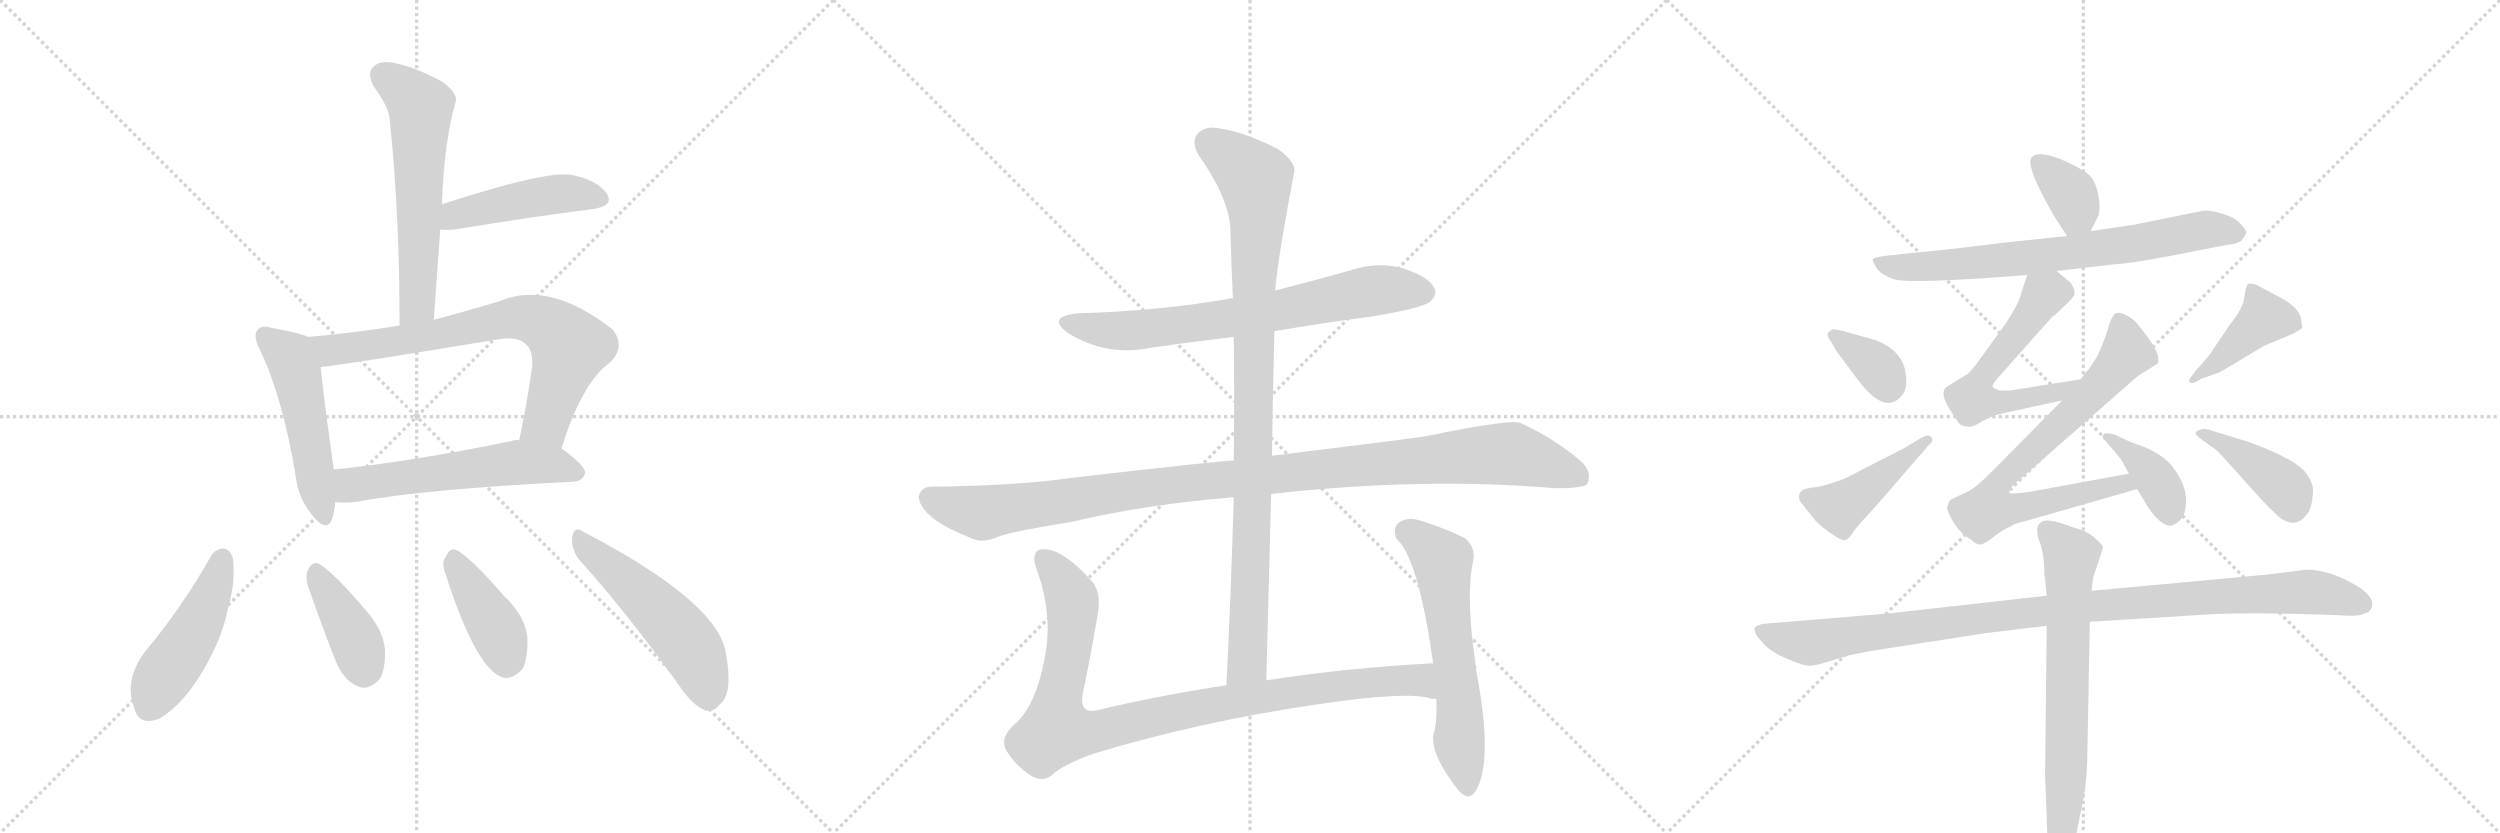 <svg version="1.1" viewBox="0 0 3072 1024" xmlns="http://www.w3.org/2000/svg">
  <g stroke="lightgray" stroke-dasharray="1,1" stroke-width="1" transform="scale(4, 4)">
    <line x1="0" y1="0" x2="256" y2="256"></line>
    <line x1="256" y1="0" x2="0" y2="256"></line>
    <line x1="128" y1="0" x2="128" y2="256"></line>
    <line x1="0" y1="128" x2="256" y2="128"></line>
    <line x1="256" y1="0" x2="512" y2="256"></line>
    <line x1="512" y1="0" x2="256" y2="256"></line>
    <line x1="384" y1="0" x2="384" y2="256"></line>
    <line x1="256" y1="128" x2="512" y2="128"></line>
    <line x1="512" y1="0" x2="768" y2="256"></line>
    <line x1="768" y1="0" x2="512" y2="256"></line>
    <line x1="640" y1="0" x2="640" y2="256"></line>
    <line x1="512" y1="128" x2="768" y2="128"></line>
  </g>
<g transform="scale(1, -1) translate(0, -850)">
   <style type="text/css">
    @keyframes keyframes0 {
      from {
       stroke: black;
       stroke-dashoffset: 580;
       stroke-width: 128;
       }
       65% {
       animation-timing-function: step-end;
       stroke: black;
       stroke-dashoffset: 0;
       stroke-width: 128;
       }
       to {
       stroke: black;
       stroke-width: 1024;
       }
       }
       #make-me-a-hanzi-animation-0 {
         animation: keyframes0 0.722s both;
         animation-delay: 0s;
         animation-timing-function: linear;
       }
    @keyframes keyframes1 {
      from {
       stroke: black;
       stroke-dashoffset: 452;
       stroke-width: 128;
       }
       60% {
       animation-timing-function: step-end;
       stroke: black;
       stroke-dashoffset: 0;
       stroke-width: 128;
       }
       to {
       stroke: black;
       stroke-width: 1024;
       }
       }
       #make-me-a-hanzi-animation-1 {
         animation: keyframes1 0.618s both;
         animation-delay: 0.722s;
         animation-timing-function: linear;
       }
    @keyframes keyframes2 {
      from {
       stroke: black;
       stroke-dashoffset: 494;
       stroke-width: 128;
       }
       62% {
       animation-timing-function: step-end;
       stroke: black;
       stroke-dashoffset: 0;
       stroke-width: 128;
       }
       to {
       stroke: black;
       stroke-width: 1024;
       }
       }
       #make-me-a-hanzi-animation-2 {
         animation: keyframes2 0.652s both;
         animation-delay: 1.34s;
         animation-timing-function: linear;
       }
    @keyframes keyframes3 {
      from {
       stroke: black;
       stroke-dashoffset: 714;
       stroke-width: 128;
       }
       70% {
       animation-timing-function: step-end;
       stroke: black;
       stroke-dashoffset: 0;
       stroke-width: 128;
       }
       to {
       stroke: black;
       stroke-width: 1024;
       }
       }
       #make-me-a-hanzi-animation-3 {
         animation: keyframes3 0.831s both;
         animation-delay: 1.992s;
         animation-timing-function: linear;
       }
    @keyframes keyframes4 {
      from {
       stroke: black;
       stroke-dashoffset: 558;
       stroke-width: 128;
       }
       64% {
       animation-timing-function: step-end;
       stroke: black;
       stroke-dashoffset: 0;
       stroke-width: 128;
       }
       to {
       stroke: black;
       stroke-width: 1024;
       }
       }
       #make-me-a-hanzi-animation-4 {
         animation: keyframes4 0.704s both;
         animation-delay: 2.823s;
         animation-timing-function: linear;
       }
    @keyframes keyframes5 {
      from {
       stroke: black;
       stroke-dashoffset: 459;
       stroke-width: 128;
       }
       60% {
       animation-timing-function: step-end;
       stroke: black;
       stroke-dashoffset: 0;
       stroke-width: 128;
       }
       to {
       stroke: black;
       stroke-width: 1024;
       }
       }
       #make-me-a-hanzi-animation-5 {
         animation: keyframes5 0.624s both;
         animation-delay: 3.527s;
         animation-timing-function: linear;
       }
    @keyframes keyframes6 {
      from {
       stroke: black;
       stroke-dashoffset: 386;
       stroke-width: 128;
       }
       56% {
       animation-timing-function: step-end;
       stroke: black;
       stroke-dashoffset: 0;
       stroke-width: 128;
       }
       to {
       stroke: black;
       stroke-width: 1024;
       }
       }
       #make-me-a-hanzi-animation-6 {
         animation: keyframes6 0.564s both;
         animation-delay: 4.151s;
         animation-timing-function: linear;
       }
    @keyframes keyframes7 {
      from {
       stroke: black;
       stroke-dashoffset: 398;
       stroke-width: 128;
       }
       56% {
       animation-timing-function: step-end;
       stroke: black;
       stroke-dashoffset: 0;
       stroke-width: 128;
       }
       to {
       stroke: black;
       stroke-width: 1024;
       }
       }
       #make-me-a-hanzi-animation-7 {
         animation: keyframes7 0.574s both;
         animation-delay: 4.715s;
         animation-timing-function: linear;
       }
    @keyframes keyframes8 {
      from {
       stroke: black;
       stroke-dashoffset: 508;
       stroke-width: 128;
       }
       62% {
       animation-timing-function: step-end;
       stroke: black;
       stroke-dashoffset: 0;
       stroke-width: 128;
       }
       to {
       stroke: black;
       stroke-width: 1024;
       }
       }
       #make-me-a-hanzi-animation-8 {
         animation: keyframes8 0.663s both;
         animation-delay: 5.289s;
         animation-timing-function: linear;
       }
    @keyframes keyframes9 {
      from {
       stroke: black;
       stroke-dashoffset: 696;
       stroke-width: 128;
       }
       69% {
       animation-timing-function: step-end;
       stroke: black;
       stroke-dashoffset: 0;
       stroke-width: 128;
       }
       to {
       stroke: black;
       stroke-width: 1024;
       }
       }
       #make-me-a-hanzi-animation-9 {
         animation: keyframes9 0.816s both;
         animation-delay: 5.952s;
         animation-timing-function: linear;
       }
    @keyframes keyframes10 {
      from {
       stroke: black;
       stroke-dashoffset: 1069;
       stroke-width: 128;
       }
       78% {
       animation-timing-function: step-end;
       stroke: black;
       stroke-dashoffset: 0;
       stroke-width: 128;
       }
       to {
       stroke: black;
       stroke-width: 1024;
       }
       }
       #make-me-a-hanzi-animation-10 {
         animation: keyframes10 1.12s both;
         animation-delay: 6.768s;
         animation-timing-function: linear;
       }
    @keyframes keyframes11 {
      from {
       stroke: black;
       stroke-dashoffset: 951;
       stroke-width: 128;
       }
       76% {
       animation-timing-function: step-end;
       stroke: black;
       stroke-dashoffset: 0;
       stroke-width: 128;
       }
       to {
       stroke: black;
       stroke-width: 1024;
       }
       }
       #make-me-a-hanzi-animation-11 {
         animation: keyframes11 1.024s both;
         animation-delay: 7.888s;
         animation-timing-function: linear;
       }
    @keyframes keyframes12 {
      from {
       stroke: black;
       stroke-dashoffset: 953;
       stroke-width: 128;
       }
       76% {
       animation-timing-function: step-end;
       stroke: black;
       stroke-dashoffset: 0;
       stroke-width: 128;
       }
       to {
       stroke: black;
       stroke-width: 1024;
       }
       }
       #make-me-a-hanzi-animation-12 {
         animation: keyframes12 1.026s both;
         animation-delay: 8.912s;
         animation-timing-function: linear;
       }
    @keyframes keyframes13 {
      from {
       stroke: black;
       stroke-dashoffset: 591;
       stroke-width: 128;
       }
       66% {
       animation-timing-function: step-end;
       stroke: black;
       stroke-dashoffset: 0;
       stroke-width: 128;
       }
       to {
       stroke: black;
       stroke-width: 1024;
       }
       }
       #make-me-a-hanzi-animation-13 {
         animation: keyframes13 0.731s both;
         animation-delay: 9.938s;
         animation-timing-function: linear;
       }
    @keyframes keyframes14 {
      from {
       stroke: black;
       stroke-dashoffset: 355;
       stroke-width: 128;
       }
       54% {
       animation-timing-function: step-end;
       stroke: black;
       stroke-dashoffset: 0;
       stroke-width: 128;
       }
       to {
       stroke: black;
       stroke-width: 1024;
       }
       }
       #make-me-a-hanzi-animation-14 {
         animation: keyframes14 0.539s both;
         animation-delay: 10.669s;
         animation-timing-function: linear;
       }
    @keyframes keyframes15 {
      from {
       stroke: black;
       stroke-dashoffset: 702;
       stroke-width: 128;
       }
       70% {
       animation-timing-function: step-end;
       stroke: black;
       stroke-dashoffset: 0;
       stroke-width: 128;
       }
       to {
       stroke: black;
       stroke-width: 1024;
       }
       }
       #make-me-a-hanzi-animation-15 {
         animation: keyframes15 0.821s both;
         animation-delay: 11.208s;
         animation-timing-function: linear;
       }
    @keyframes keyframes16 {
      from {
       stroke: black;
       stroke-dashoffset: 568;
       stroke-width: 128;
       }
       65% {
       animation-timing-function: step-end;
       stroke: black;
       stroke-dashoffset: 0;
       stroke-width: 128;
       }
       to {
       stroke: black;
       stroke-width: 1024;
       }
       }
       #make-me-a-hanzi-animation-16 {
         animation: keyframes16 0.712s both;
         animation-delay: 12.029s;
         animation-timing-function: linear;
       }
    @keyframes keyframes17 {
      from {
       stroke: black;
       stroke-dashoffset: 730;
       stroke-width: 128;
       }
       70% {
       animation-timing-function: step-end;
       stroke: black;
       stroke-dashoffset: 0;
       stroke-width: 128;
       }
       to {
       stroke: black;
       stroke-width: 1024;
       }
       }
       #make-me-a-hanzi-animation-17 {
         animation: keyframes17 0.844s both;
         animation-delay: 12.741s;
         animation-timing-function: linear;
       }
    @keyframes keyframes18 {
      from {
       stroke: black;
       stroke-dashoffset: 380;
       stroke-width: 128;
       }
       55% {
       animation-timing-function: step-end;
       stroke: black;
       stroke-dashoffset: 0;
       stroke-width: 128;
       }
       to {
       stroke: black;
       stroke-width: 1024;
       }
       }
       #make-me-a-hanzi-animation-18 {
         animation: keyframes18 0.559s both;
         animation-delay: 13.585s;
         animation-timing-function: linear;
       }
    @keyframes keyframes19 {
      from {
       stroke: black;
       stroke-dashoffset: 349;
       stroke-width: 128;
       }
       53% {
       animation-timing-function: step-end;
       stroke: black;
       stroke-dashoffset: 0;
       stroke-width: 128;
       }
       to {
       stroke: black;
       stroke-width: 1024;
       }
       }
       #make-me-a-hanzi-animation-19 {
         animation: keyframes19 0.534s both;
         animation-delay: 14.145s;
         animation-timing-function: linear;
       }
    @keyframes keyframes20 {
      from {
       stroke: black;
       stroke-dashoffset: 432;
       stroke-width: 128;
       }
       58% {
       animation-timing-function: step-end;
       stroke: black;
       stroke-dashoffset: 0;
       stroke-width: 128;
       }
       to {
       stroke: black;
       stroke-width: 1024;
       }
       }
       #make-me-a-hanzi-animation-20 {
         animation: keyframes20 0.602s both;
         animation-delay: 14.679s;
         animation-timing-function: linear;
       }
    @keyframes keyframes21 {
      from {
       stroke: black;
       stroke-dashoffset: 411;
       stroke-width: 128;
       }
       57% {
       animation-timing-function: step-end;
       stroke: black;
       stroke-dashoffset: 0;
       stroke-width: 128;
       }
       to {
       stroke: black;
       stroke-width: 1024;
       }
       }
       #make-me-a-hanzi-animation-21 {
         animation: keyframes21 0.584s both;
         animation-delay: 15.28s;
         animation-timing-function: linear;
       }
    @keyframes keyframes22 {
      from {
       stroke: black;
       stroke-dashoffset: 398;
       stroke-width: 128;
       }
       56% {
       animation-timing-function: step-end;
       stroke: black;
       stroke-dashoffset: 0;
       stroke-width: 128;
       }
       to {
       stroke: black;
       stroke-width: 1024;
       }
       }
       #make-me-a-hanzi-animation-22 {
         animation: keyframes22 0.574s both;
         animation-delay: 15.865s;
         animation-timing-function: linear;
       }
    @keyframes keyframes23 {
      from {
       stroke: black;
       stroke-dashoffset: 1004;
       stroke-width: 128;
       }
       77% {
       animation-timing-function: step-end;
       stroke: black;
       stroke-dashoffset: 0;
       stroke-width: 128;
       }
       to {
       stroke: black;
       stroke-width: 1024;
       }
       }
       #make-me-a-hanzi-animation-23 {
         animation: keyframes23 1.067s both;
         animation-delay: 16.438s;
         animation-timing-function: linear;
       }
    @keyframes keyframes24 {
      from {
       stroke: black;
       stroke-dashoffset: 678;
       stroke-width: 128;
       }
       69% {
       animation-timing-function: step-end;
       stroke: black;
       stroke-dashoffset: 0;
       stroke-width: 128;
       }
       to {
       stroke: black;
       stroke-width: 1024;
       }
       }
       #make-me-a-hanzi-animation-24 {
         animation: keyframes24 0.802s both;
         animation-delay: 17.506s;
         animation-timing-function: linear;
       }
</style>
<path d="M 533 457 Q 537 514 541 568 L 543 599 Q 546 678 560 725 Q 563 735 543 750 Q 507 769 482 773 Q 466 776 458 767 Q 451 760 459 744 Q 478 719 479 702 Q 491 587 491 450 C 491 420 531 427 533 457 Z" fill="lightgray"></path> 
<path d="M 541 568 Q 547 567 559 568 Q 656 584 728 593 Q 756 597 745 613 Q 733 629 703 635 Q 672 641 543 599 C 514 590 511 570 541 568 Z" fill="lightgray"></path> 
<path d="M 379 436 Q 364 442 334 447 Q 321 451 317 445 Q 310 439 319 421 Q 347 363 363 267 Q 366 239 382 219 Q 401 194 408 212 Q 411 221 412 233 L 410 273 L 410 274 Q 397 367 394 399 C 391 429 391 432 379 436 Z" fill="lightgray"></path> 
<path d="M 690 299 Q 715 380 750 405 Q 769 424 753 445 Q 675 506 614 480 Q 571 467 533 457 L 491 450 Q 436 441 379 436 C 349 433 364 395 394 399 Q 425 402 612 433 Q 637 437 646 427 Q 655 420 654 400 Q 647 351 638 309 C 632 280 681 270 690 299 Z" fill="lightgray"></path> 
<path d="M 412 233 Q 422 232 436 233 Q 521 249 704 258 Q 717 259 719 269 Q 719 278 690 299 L 638 309 Q 634 310 628 308 Q 507 283 410 273 C 380 270 382 234 412 233 Z" fill="lightgray"></path> 
<path d="M 260 168 Q 224 104 178 49 Q 151 13 166 -23 Q 172 -42 196 -33 Q 221 -18 242 14 Q 272 60 280 102 Q 290 136 286 165 Q 282 175 275 176 Q 266 176 260 168 Z" fill="lightgray"></path> 
<path d="M 378 131 Q 394 85 412 39 Q 422 14 439 7 Q 452 0 467 16 Q 474 29 473 53 Q 470 78 447 103 Q 413 143 394 156 Q 385 162 379 151 Q 375 144 378 131 Z" fill="lightgray"></path> 
<path d="M 547 146 Q 583 34 614 19 Q 627 12 642 28 Q 649 41 648 68 Q 644 95 619 118 Q 582 161 563 173 Q 553 179 548 166 Q 542 159 547 146 Z" fill="lightgray"></path> 
<path d="M 711 163 Q 769 99 835 7 Q 851 -17 867 -23 Q 876 -26 885 -15 Q 901 -2 892 47 Q 883 110 716 197 Q 706 204 703 190 Q 702 175 711 163 Z" fill="lightgray"></path> 
<path d="M 1566 443 Q 1624 453 1685 461 Q 1746 471 1757 479 Q 1767 488 1762 497 Q 1755 510 1725 520 Q 1694 529 1660 518 Q 1614 505 1567 493 L 1515 483 Q 1512 484 1511 483 Q 1426 468 1325 465 Q 1285 461 1312 441 Q 1360 411 1416 423 Q 1465 430 1516 436 L 1566 443 Z" fill="lightgray"></path> 
<path d="M 1562 243 Q 1748 264 1912 250 Q 1945 250 1950 255 Q 1957 268 1945 281 Q 1914 309 1869 330 Q 1859 336 1752 314 Q 1734 311 1563 290 L 1516 284 Q 1510 285 1318 263 Q 1249 253 1145 252 Q 1132 252 1129 240 Q 1129 227 1148 212 Q 1166 199 1198 187 Q 1210 183 1228 191 Q 1244 197 1318 209 Q 1406 230 1516 239 L 1562 243 Z" fill="lightgray"></path> 
<path d="M 1556 14 L 1562 243 L 1563 290 Q 1564 369 1566 443 L 1567 493 Q 1570 532 1590 637 Q 1594 650 1570 667 Q 1528 688 1500 692 Q 1481 696 1472 686 Q 1463 676 1473 659 Q 1512 604 1512 565 Q 1513 525 1515 483 L 1516 436 Q 1517 363 1516 284 L 1516 239 Q 1513 128 1507 8 C 1506 -22 1555 -16 1556 14 Z" fill="lightgray"></path> 
<path d="M 1761 35 Q 1652 29 1556 14 L 1507 8 Q 1422 -5 1347 -23 Q 1325 -27 1331 0 Q 1340 43 1348 90 Q 1354 117 1344 133 Q 1305 178 1279 175 Q 1266 171 1274 150 Q 1295 92 1283 38 Q 1273 -14 1250 -37 Q 1228 -55 1236 -71 Q 1246 -89 1265 -102 Q 1280 -112 1292 -103 Q 1305 -90 1344 -76 Q 1474 -37 1609 -17 Q 1733 2 1760 -9 Q 1761 -8 1765 -9 C 1795 -14 1791 37 1761 35 Z" fill="lightgray"></path> 
<path d="M 1765 -9 Q 1766 -30 1763 -47 Q 1753 -71 1792 -121 Q 1805 -136 1814 -121 Q 1835 -84 1814 26 L 1814 32 Q 1813 33 1813 34 Q 1812 35 1813 35 Q 1801 116 1810 160 Q 1814 176 1801 188 Q 1779 200 1743 211 Q 1728 215 1718 207 Q 1711 201 1716 188 Q 1743 164 1761 35 L 1765 -9 Z" fill="lightgray"></path> 
<path d="M 2569 566 L 2576 580 Q 2582 589 2579 606 Q 2577 622 2570 632 Q 2563 641 2533 654 Q 2503 666 2496 656 Q 2489 645 2525 583 L 2540 560 C 2555 537 2556 539 2569 566 Z" fill="lightgray"></path> 
<path d="M 2435 508 L 2491 512 L 2527 517 L 2596 525 Q 2627 527 2700 542 L 2736 549 Q 2748 550 2754 554 Q 2760 562 2760 564 Q 2761 566 2754 574 Q 2748 582 2732 587 Q 2717 592 2707 591 L 2623 574 L 2569 566 L 2540 560 L 2464 552 Q 2384 542 2348 539 L 2320 536 Q 2302 534 2301 531 Q 2301 528 2307 519 Q 2313 512 2327 507 Q 2341 502 2435 508 Z" fill="lightgray"></path> 
<path d="M 2491 512 L 2484 491 Q 2482 479 2465 453 L 2436 413 Q 2422 393 2417 390 L 2391 374 Q 2384 367 2394 350 Q 2405 332 2408 329 Q 2412 326 2418 326 Q 2423 324 2435 332 Q 2448 339 2456 341 L 2534 358 C 2563 364 2587 389 2557 384 L 2469 370 L 2459 370 Q 2453 371 2449 374 Q 2446 376 2458 389 L 2522 461 Q 2526 463 2526 464 L 2541 478 Q 2547 484 2549 488 Q 2550 495 2544 503 L 2527 517 C 2504 536 2500 539 2491 512 Z" fill="lightgray"></path> 
<path d="M 2534 358 L 2446 269 Q 2427 250 2418 246 L 2401 238 Q 2397 236 2395 234 L 2393 228 Q 2391 224 2400 209 Q 2410 193 2422 187 Q 2429 180 2434 181 Q 2440 182 2452 192 Q 2464 201 2471 203 Q 2475 207 2490 210 L 2626 249 C 2655 257 2646 273 2616 268 L 2496 246 Q 2470 242 2469 245 Q 2469 249 2473 253 L 2627 388 L 2651 403 Q 2658 414 2628 450 Q 2623 457 2614 462 Q 2605 467 2600 465 Q 2596 463 2592 452 Q 2589 440 2581 421 L 2577 412 L 2568 398 Q 2560 389 2557 384 L 2534 358 Z" fill="lightgray"></path> 
<path d="M 2626 249 L 2640 226 Q 2656 203 2668 204 Q 2685 210 2686 230 Q 2688 250 2673 272 Q 2659 293 2626 304 Q 2616 307 2599 316 Q 2585 319 2585 316 Q 2582 314 2586 310 L 2605 287 Q 2607 285 2610 279 L 2616 268 L 2626 249 Z" fill="lightgray"></path> 
<path d="M 2251 445 L 2246 441 Q 2245 437 2250 430 L 2257 418 L 2278 390 Q 2315 337 2337 364 Q 2344 372 2342 388 Q 2340 418 2305 432 L 2262 444 Q 2252 446 2251 445 Z" fill="lightgray"></path> 
<path d="M 2361 312 L 2341 300 L 2267 262 L 2250 256 Q 2234 251 2227 251 Q 2221 250 2215 248 Q 2206 240 2215 230 L 2231 210 Q 2239 202 2252 193 Q 2265 184 2269 187 Q 2274 190 2277 196 Q 2280 201 2305 228 L 2370 303 Q 2377 309 2373 313 Q 2370 317 2361 312 Z" fill="lightgray"></path> 
<path d="M 2697 380 L 2706 385 L 2726 392 Q 2727 392 2747 404 L 2782 425 L 2818 440 L 2828 446 Q 2830 448 2828 454 Q 2828 471 2801 485 Q 2775 499 2770 501 Q 2765 502 2762 501 Q 2760 499 2758 486 Q 2757 472 2740 451 L 2719 420 Q 2715 413 2702 399 Q 2689 384 2690 381 Q 2692 378 2697 380 Z" fill="lightgray"></path> 
<path d="M 2704 311 L 2722 298 Q 2727 294 2743 276 L 2769 247 Q 2784 230 2799 216 Q 2821 197 2837 221 Q 2841 229 2842 242 Q 2844 255 2834 268 Q 2823 285 2763 307 L 2714 322 Q 2708 324 2704 322 Q 2692 319 2704 311 Z" fill="lightgray"></path> 
<path d="M 2515 118 L 2319 96 L 2173 84 Q 2158 83 2156 78 Q 2155 72 2166 60 Q 2177 48 2197 40 Q 2218 31 2225 32 Q 2232 32 2256 40 Q 2276 47 2324 54 L 2440 72 L 2515 81 L 2568 86 L 2698 94 Q 2745 98 2847 95 L 2874 94 Q 2899 92 2905 96 Q 2914 98 2915 107 Q 2916 116 2901 127 Q 2865 150 2834 150 L 2786 144 L 2570 124 L 2515 118 Z" fill="lightgray"></path> 
<path d="M 2511 164 L 2512 151 Q 2512 141 2513 138 L 2515 118 L 2515 81 L 2513 -104 L 2515 -154 Q 2515 -180 2519 -199 Q 2524 -218 2530 -218 Q 2533 -220 2540 -208 Q 2548 -196 2551 -177 L 2560 -132 Q 2565 -105 2565 -73 L 2568 86 L 2570 124 L 2572 140 Q 2584 175 2584 178 Q 2584 180 2574 189 Q 2564 198 2547 202 Q 2514 215 2508 208 Q 2507 208 2504 204 Q 2502 197 2505 188 Q 2509 178 2511 164 Z" fill="lightgray"></path> 
      <clipPath id="make-me-a-hanzi-clip-0">
      <path d="M 533 457 Q 537 514 541 568 L 543 599 Q 546 678 560 725 Q 563 735 543 750 Q 507 769 482 773 Q 466 776 458 767 Q 451 760 459 744 Q 478 719 479 702 Q 491 587 491 450 C 491 420 531 427 533 457 Z" fill="lightgray"></path>
      </clipPath>
      <path clip-path="url(#make-me-a-hanzi-clip-0)" d="M 471 757 L 509 728 L 517 715 L 514 483 L 497 459 " fill="none" id="make-me-a-hanzi-animation-0" stroke-dasharray="452 904" stroke-linecap="round"></path>

      <clipPath id="make-me-a-hanzi-clip-1">
      <path d="M 541 568 Q 547 567 559 568 Q 656 584 728 593 Q 756 597 745 613 Q 733 629 703 635 Q 672 641 543 599 C 514 590 511 570 541 568 Z" fill="lightgray"></path>
      </clipPath>
      <path clip-path="url(#make-me-a-hanzi-clip-1)" d="M 545 576 L 561 587 L 652 607 L 705 612 L 734 605 " fill="none" id="make-me-a-hanzi-animation-1" stroke-dasharray="324 648" stroke-linecap="round"></path>

      <clipPath id="make-me-a-hanzi-clip-2">
      <path d="M 379 436 Q 364 442 334 447 Q 321 451 317 445 Q 310 439 319 421 Q 347 363 363 267 Q 366 239 382 219 Q 401 194 408 212 Q 411 221 412 233 L 410 273 L 410 274 Q 397 367 394 399 C 391 429 391 432 379 436 Z" fill="lightgray"></path>
      </clipPath>
      <path clip-path="url(#make-me-a-hanzi-clip-2)" d="M 325 437 L 356 412 L 363 394 L 396 218 " fill="none" id="make-me-a-hanzi-animation-2" stroke-dasharray="366 732" stroke-linecap="round"></path>

      <clipPath id="make-me-a-hanzi-clip-3">
      <path d="M 690 299 Q 715 380 750 405 Q 769 424 753 445 Q 675 506 614 480 Q 571 467 533 457 L 491 450 Q 436 441 379 436 C 349 433 364 395 394 399 Q 425 402 612 433 Q 637 437 646 427 Q 655 420 654 400 Q 647 351 638 309 C 632 280 681 270 690 299 Z" fill="lightgray"></path>
      </clipPath>
      <path clip-path="url(#make-me-a-hanzi-clip-3)" d="M 387 432 L 408 420 L 548 440 L 629 459 L 660 456 L 700 424 L 671 331 L 646 315 " fill="none" id="make-me-a-hanzi-animation-3" stroke-dasharray="586 1172" stroke-linecap="round"></path>

      <clipPath id="make-me-a-hanzi-clip-4">
      <path d="M 412 233 Q 422 232 436 233 Q 521 249 704 258 Q 717 259 719 269 Q 719 278 690 299 L 638 309 Q 634 310 628 308 Q 507 283 410 273 C 380 270 382 234 412 233 Z" fill="lightgray"></path>
      </clipPath>
      <path clip-path="url(#make-me-a-hanzi-clip-4)" d="M 418 240 L 431 254 L 625 281 L 679 279 L 710 269 " fill="none" id="make-me-a-hanzi-animation-4" stroke-dasharray="430 860" stroke-linecap="round"></path>

      <clipPath id="make-me-a-hanzi-clip-5">
      <path d="M 260 168 Q 224 104 178 49 Q 151 13 166 -23 Q 172 -42 196 -33 Q 221 -18 242 14 Q 272 60 280 102 Q 290 136 286 165 Q 282 175 275 176 Q 266 176 260 168 Z" fill="lightgray"></path>
      </clipPath>
      <path clip-path="url(#make-me-a-hanzi-clip-5)" d="M 274 164 L 247 89 L 198 15 L 185 -17 " fill="none" id="make-me-a-hanzi-animation-5" stroke-dasharray="331 662" stroke-linecap="round"></path>

      <clipPath id="make-me-a-hanzi-clip-6">
      <path d="M 378 131 Q 394 85 412 39 Q 422 14 439 7 Q 452 0 467 16 Q 474 29 473 53 Q 470 78 447 103 Q 413 143 394 156 Q 385 162 379 151 Q 375 144 378 131 Z" fill="lightgray"></path>
      </clipPath>
      <path clip-path="url(#make-me-a-hanzi-clip-6)" d="M 390 144 L 435 68 L 448 28 " fill="none" id="make-me-a-hanzi-animation-6" stroke-dasharray="258 516" stroke-linecap="round"></path>

      <clipPath id="make-me-a-hanzi-clip-7">
      <path d="M 547 146 Q 583 34 614 19 Q 627 12 642 28 Q 649 41 648 68 Q 644 95 619 118 Q 582 161 563 173 Q 553 179 548 166 Q 542 159 547 146 Z" fill="lightgray"></path>
      </clipPath>
      <path clip-path="url(#make-me-a-hanzi-clip-7)" d="M 557 165 L 608 81 L 623 40 " fill="none" id="make-me-a-hanzi-animation-7" stroke-dasharray="270 540" stroke-linecap="round"></path>

      <clipPath id="make-me-a-hanzi-clip-8">
      <path d="M 711 163 Q 769 99 835 7 Q 851 -17 867 -23 Q 876 -26 885 -15 Q 901 -2 892 47 Q 883 110 716 197 Q 706 204 703 190 Q 702 175 711 163 Z" fill="lightgray"></path>
      </clipPath>
      <path clip-path="url(#make-me-a-hanzi-clip-8)" d="M 715 184 L 836 71 L 860 32 L 871 -7 " fill="none" id="make-me-a-hanzi-animation-8" stroke-dasharray="380 760" stroke-linecap="round"></path>

      <clipPath id="make-me-a-hanzi-clip-9">
      <path d="M 1566 443 Q 1624 453 1685 461 Q 1746 471 1757 479 Q 1767 488 1762 497 Q 1755 510 1725 520 Q 1694 529 1660 518 Q 1614 505 1567 493 L 1515 483 Q 1512 484 1511 483 Q 1426 468 1325 465 Q 1285 461 1312 441 Q 1360 411 1416 423 Q 1465 430 1516 436 L 1566 443 Z" fill="lightgray"></path>
      </clipPath>
      <path clip-path="url(#make-me-a-hanzi-clip-9)" d="M 1316 455 L 1340 446 L 1391 444 L 1532 462 L 1685 492 L 1750 491 " fill="none" id="make-me-a-hanzi-animation-9" stroke-dasharray="568 1136" stroke-linecap="round"></path>

      <clipPath id="make-me-a-hanzi-clip-10">
      <path d="M 1562 243 Q 1748 264 1912 250 Q 1945 250 1950 255 Q 1957 268 1945 281 Q 1914 309 1869 330 Q 1859 336 1752 314 Q 1734 311 1563 290 L 1516 284 Q 1510 285 1318 263 Q 1249 253 1145 252 Q 1132 252 1129 240 Q 1129 227 1148 212 Q 1166 199 1198 187 Q 1210 183 1228 191 Q 1244 197 1318 209 Q 1406 230 1516 239 L 1562 243 Z" fill="lightgray"></path>
      </clipPath>
      <path clip-path="url(#make-me-a-hanzi-clip-10)" d="M 1142 238 L 1207 220 L 1431 254 L 1856 293 L 1943 263 " fill="none" id="make-me-a-hanzi-animation-10" stroke-dasharray="941 1882" stroke-linecap="round"></path>

      <clipPath id="make-me-a-hanzi-clip-11">
      <path d="M 1556 14 L 1562 243 L 1563 290 Q 1564 369 1566 443 L 1567 493 Q 1570 532 1590 637 Q 1594 650 1570 667 Q 1528 688 1500 692 Q 1481 696 1472 686 Q 1463 676 1473 659 Q 1512 604 1512 565 Q 1513 525 1515 483 L 1516 436 Q 1517 363 1516 284 L 1516 239 Q 1513 128 1507 8 C 1506 -22 1555 -16 1556 14 Z" fill="lightgray"></path>
      </clipPath>
      <path clip-path="url(#make-me-a-hanzi-clip-11)" d="M 1486 674 L 1542 630 L 1546 595 L 1533 35 L 1512 16 " fill="none" id="make-me-a-hanzi-animation-11" stroke-dasharray="823 1646" stroke-linecap="round"></path>

      <clipPath id="make-me-a-hanzi-clip-12">
      <path d="M 1761 35 Q 1652 29 1556 14 L 1507 8 Q 1422 -5 1347 -23 Q 1325 -27 1331 0 Q 1340 43 1348 90 Q 1354 117 1344 133 Q 1305 178 1279 175 Q 1266 171 1274 150 Q 1295 92 1283 38 Q 1273 -14 1250 -37 Q 1228 -55 1236 -71 Q 1246 -89 1265 -102 Q 1280 -112 1292 -103 Q 1305 -90 1344 -76 Q 1474 -37 1609 -17 Q 1733 2 1760 -9 Q 1761 -8 1765 -9 C 1795 -14 1791 37 1761 35 Z" fill="lightgray"></path>
      </clipPath>
      <path clip-path="url(#make-me-a-hanzi-clip-12)" d="M 1284 163 L 1318 111 L 1298 -47 L 1344 -49 L 1502 -14 L 1673 11 L 1737 15 L 1763 -2 " fill="none" id="make-me-a-hanzi-animation-12" stroke-dasharray="825 1650" stroke-linecap="round"></path>

      <clipPath id="make-me-a-hanzi-clip-13">
      <path d="M 1765 -9 Q 1766 -30 1763 -47 Q 1753 -71 1792 -121 Q 1805 -136 1814 -121 Q 1835 -84 1814 26 L 1814 32 Q 1813 33 1813 34 Q 1812 35 1813 35 Q 1801 116 1810 160 Q 1814 176 1801 188 Q 1779 200 1743 211 Q 1728 215 1718 207 Q 1711 201 1716 188 Q 1743 164 1761 35 L 1765 -9 Z" fill="lightgray"></path>
      </clipPath>
      <path clip-path="url(#make-me-a-hanzi-clip-13)" d="M 1729 196 L 1773 160 L 1803 -117 " fill="none" id="make-me-a-hanzi-animation-13" stroke-dasharray="463 926" stroke-linecap="round"></path>

      <clipPath id="make-me-a-hanzi-clip-14">
      <path d="M 2569 566 L 2576 580 Q 2582 589 2579 606 Q 2577 622 2570 632 Q 2563 641 2533 654 Q 2503 666 2496 656 Q 2489 645 2525 583 L 2540 560 C 2555 537 2556 539 2569 566 Z" fill="lightgray"></path>
      </clipPath>
      <path clip-path="url(#make-me-a-hanzi-clip-14)" d="M 2504 651 L 2544 612 L 2552 589 L 2545 572 " fill="none" id="make-me-a-hanzi-animation-14" stroke-dasharray="227 454" stroke-linecap="round"></path>

      <clipPath id="make-me-a-hanzi-clip-15">
      <path d="M 2435 508 L 2491 512 L 2527 517 L 2596 525 Q 2627 527 2700 542 L 2736 549 Q 2748 550 2754 554 Q 2760 562 2760 564 Q 2761 566 2754 574 Q 2748 582 2732 587 Q 2717 592 2707 591 L 2623 574 L 2569 566 L 2540 560 L 2464 552 Q 2384 542 2348 539 L 2320 536 Q 2302 534 2301 531 Q 2301 528 2307 519 Q 2313 512 2327 507 Q 2341 502 2435 508 Z" fill="lightgray"></path>
      </clipPath>
      <path clip-path="url(#make-me-a-hanzi-clip-15)" d="M 2307 526 L 2398 523 L 2545 539 L 2712 568 L 2749 564 " fill="none" id="make-me-a-hanzi-animation-15" stroke-dasharray="574 1148" stroke-linecap="round"></path>

      <clipPath id="make-me-a-hanzi-clip-16">
      <path d="M 2491 512 L 2484 491 Q 2482 479 2465 453 L 2436 413 Q 2422 393 2417 390 L 2391 374 Q 2384 367 2394 350 Q 2405 332 2408 329 Q 2412 326 2418 326 Q 2423 324 2435 332 Q 2448 339 2456 341 L 2534 358 C 2563 364 2587 389 2557 384 L 2469 370 L 2459 370 Q 2453 371 2449 374 Q 2446 376 2458 389 L 2522 461 Q 2526 463 2526 464 L 2541 478 Q 2547 484 2549 488 Q 2550 495 2544 503 L 2527 517 C 2504 536 2500 539 2491 512 Z" fill="lightgray"></path>
      </clipPath>
      <path clip-path="url(#make-me-a-hanzi-clip-16)" d="M 2534 491 L 2511 487 L 2441 394 L 2423 359 L 2493 361 L 2531 369 L 2550 383 " fill="none" id="make-me-a-hanzi-animation-16" stroke-dasharray="440 880" stroke-linecap="round"></path>

      <clipPath id="make-me-a-hanzi-clip-17">
      <path d="M 2534 358 L 2446 269 Q 2427 250 2418 246 L 2401 238 Q 2397 236 2395 234 L 2393 228 Q 2391 224 2400 209 Q 2410 193 2422 187 Q 2429 180 2434 181 Q 2440 182 2452 192 Q 2464 201 2471 203 Q 2475 207 2490 210 L 2626 249 C 2655 257 2646 273 2616 268 L 2496 246 Q 2470 242 2469 245 Q 2469 249 2473 253 L 2627 388 L 2651 403 Q 2658 414 2628 450 Q 2623 457 2614 462 Q 2605 467 2600 465 Q 2596 463 2592 452 Q 2589 440 2581 421 L 2577 412 L 2568 398 Q 2560 389 2557 384 L 2534 358 Z" fill="lightgray"></path>
      </clipPath>
      <path clip-path="url(#make-me-a-hanzi-clip-17)" d="M 2605 453 L 2612 415 L 2550 345 L 2462 265 L 2444 225 L 2479 225 L 2609 257 L 2617 251 " fill="none" id="make-me-a-hanzi-animation-17" stroke-dasharray="602 1204" stroke-linecap="round"></path>

      <clipPath id="make-me-a-hanzi-clip-18">
      <path d="M 2626 249 L 2640 226 Q 2656 203 2668 204 Q 2685 210 2686 230 Q 2688 250 2673 272 Q 2659 293 2626 304 Q 2616 307 2599 316 Q 2585 319 2585 316 Q 2582 314 2586 310 L 2605 287 Q 2607 285 2610 279 L 2616 268 L 2626 249 Z" fill="lightgray"></path>
      </clipPath>
      <path clip-path="url(#make-me-a-hanzi-clip-18)" d="M 2592 314 L 2649 261 L 2667 219 " fill="none" id="make-me-a-hanzi-animation-18" stroke-dasharray="252 504" stroke-linecap="round"></path>

      <clipPath id="make-me-a-hanzi-clip-19">
      <path d="M 2251 445 L 2246 441 Q 2245 437 2250 430 L 2257 418 L 2278 390 Q 2315 337 2337 364 Q 2344 372 2342 388 Q 2340 418 2305 432 L 2262 444 Q 2252 446 2251 445 Z" fill="lightgray"></path>
      </clipPath>
      <path clip-path="url(#make-me-a-hanzi-clip-19)" d="M 2253 437 L 2301 405 L 2320 375 " fill="none" id="make-me-a-hanzi-animation-19" stroke-dasharray="221 442" stroke-linecap="round"></path>

      <clipPath id="make-me-a-hanzi-clip-20">
      <path d="M 2361 312 L 2341 300 L 2267 262 L 2250 256 Q 2234 251 2227 251 Q 2221 250 2215 248 Q 2206 240 2215 230 L 2231 210 Q 2239 202 2252 193 Q 2265 184 2269 187 Q 2274 190 2277 196 Q 2280 201 2305 228 L 2370 303 Q 2377 309 2373 313 Q 2370 317 2361 312 Z" fill="lightgray"></path>
      </clipPath>
      <path clip-path="url(#make-me-a-hanzi-clip-20)" d="M 2222 239 L 2261 226 L 2367 309 " fill="none" id="make-me-a-hanzi-animation-20" stroke-dasharray="304 608" stroke-linecap="round"></path>

      <clipPath id="make-me-a-hanzi-clip-21">
      <path d="M 2697 380 L 2706 385 L 2726 392 Q 2727 392 2747 404 L 2782 425 L 2818 440 L 2828 446 Q 2830 448 2828 454 Q 2828 471 2801 485 Q 2775 499 2770 501 Q 2765 502 2762 501 Q 2760 499 2758 486 Q 2757 472 2740 451 L 2719 420 Q 2715 413 2702 399 Q 2689 384 2690 381 Q 2692 378 2697 380 Z" fill="lightgray"></path>
      </clipPath>
      <path clip-path="url(#make-me-a-hanzi-clip-21)" d="M 2819 450 L 2782 459 L 2733 411 L 2694 383 " fill="none" id="make-me-a-hanzi-animation-21" stroke-dasharray="283 566" stroke-linecap="round"></path>

      <clipPath id="make-me-a-hanzi-clip-22">
      <path d="M 2704 311 L 2722 298 Q 2727 294 2743 276 L 2769 247 Q 2784 230 2799 216 Q 2821 197 2837 221 Q 2841 229 2842 242 Q 2844 255 2834 268 Q 2823 285 2763 307 L 2714 322 Q 2708 324 2704 322 Q 2692 319 2704 311 Z" fill="lightgray"></path>
      </clipPath>
      <path clip-path="url(#make-me-a-hanzi-clip-22)" d="M 2709 317 L 2792 265 L 2812 246 L 2817 230 " fill="none" id="make-me-a-hanzi-animation-22" stroke-dasharray="270 540" stroke-linecap="round"></path>

      <clipPath id="make-me-a-hanzi-clip-23">
      <path d="M 2515 118 L 2319 96 L 2173 84 Q 2158 83 2156 78 Q 2155 72 2166 60 Q 2177 48 2197 40 Q 2218 31 2225 32 Q 2232 32 2256 40 Q 2276 47 2324 54 L 2440 72 L 2515 81 L 2568 86 L 2698 94 Q 2745 98 2847 95 L 2874 94 Q 2899 92 2905 96 Q 2914 98 2915 107 Q 2916 116 2901 127 Q 2865 150 2834 150 L 2786 144 L 2570 124 L 2515 118 Z" fill="lightgray"></path>
      </clipPath>
      <path clip-path="url(#make-me-a-hanzi-clip-23)" d="M 2162 76 L 2224 60 L 2509 100 L 2718 117 L 2831 123 L 2903 108 " fill="none" id="make-me-a-hanzi-animation-23" stroke-dasharray="876 1752" stroke-linecap="round"></path>

      <clipPath id="make-me-a-hanzi-clip-24">
      <path d="M 2511 164 L 2512 151 Q 2512 141 2513 138 L 2515 118 L 2515 81 L 2513 -104 L 2515 -154 Q 2515 -180 2519 -199 Q 2524 -218 2530 -218 Q 2533 -220 2540 -208 Q 2548 -196 2551 -177 L 2560 -132 Q 2565 -105 2565 -73 L 2568 86 L 2570 124 L 2572 140 Q 2584 175 2584 178 Q 2584 180 2574 189 Q 2564 198 2547 202 Q 2514 215 2508 208 Q 2507 208 2504 204 Q 2502 197 2505 188 Q 2509 178 2511 164 Z" fill="lightgray"></path>
      </clipPath>
      <path clip-path="url(#make-me-a-hanzi-clip-24)" d="M 2513 199 L 2545 167 L 2532 -210 " fill="none" id="make-me-a-hanzi-animation-24" stroke-dasharray="550 1100" stroke-linecap="round"></path>

</g>
</svg>
